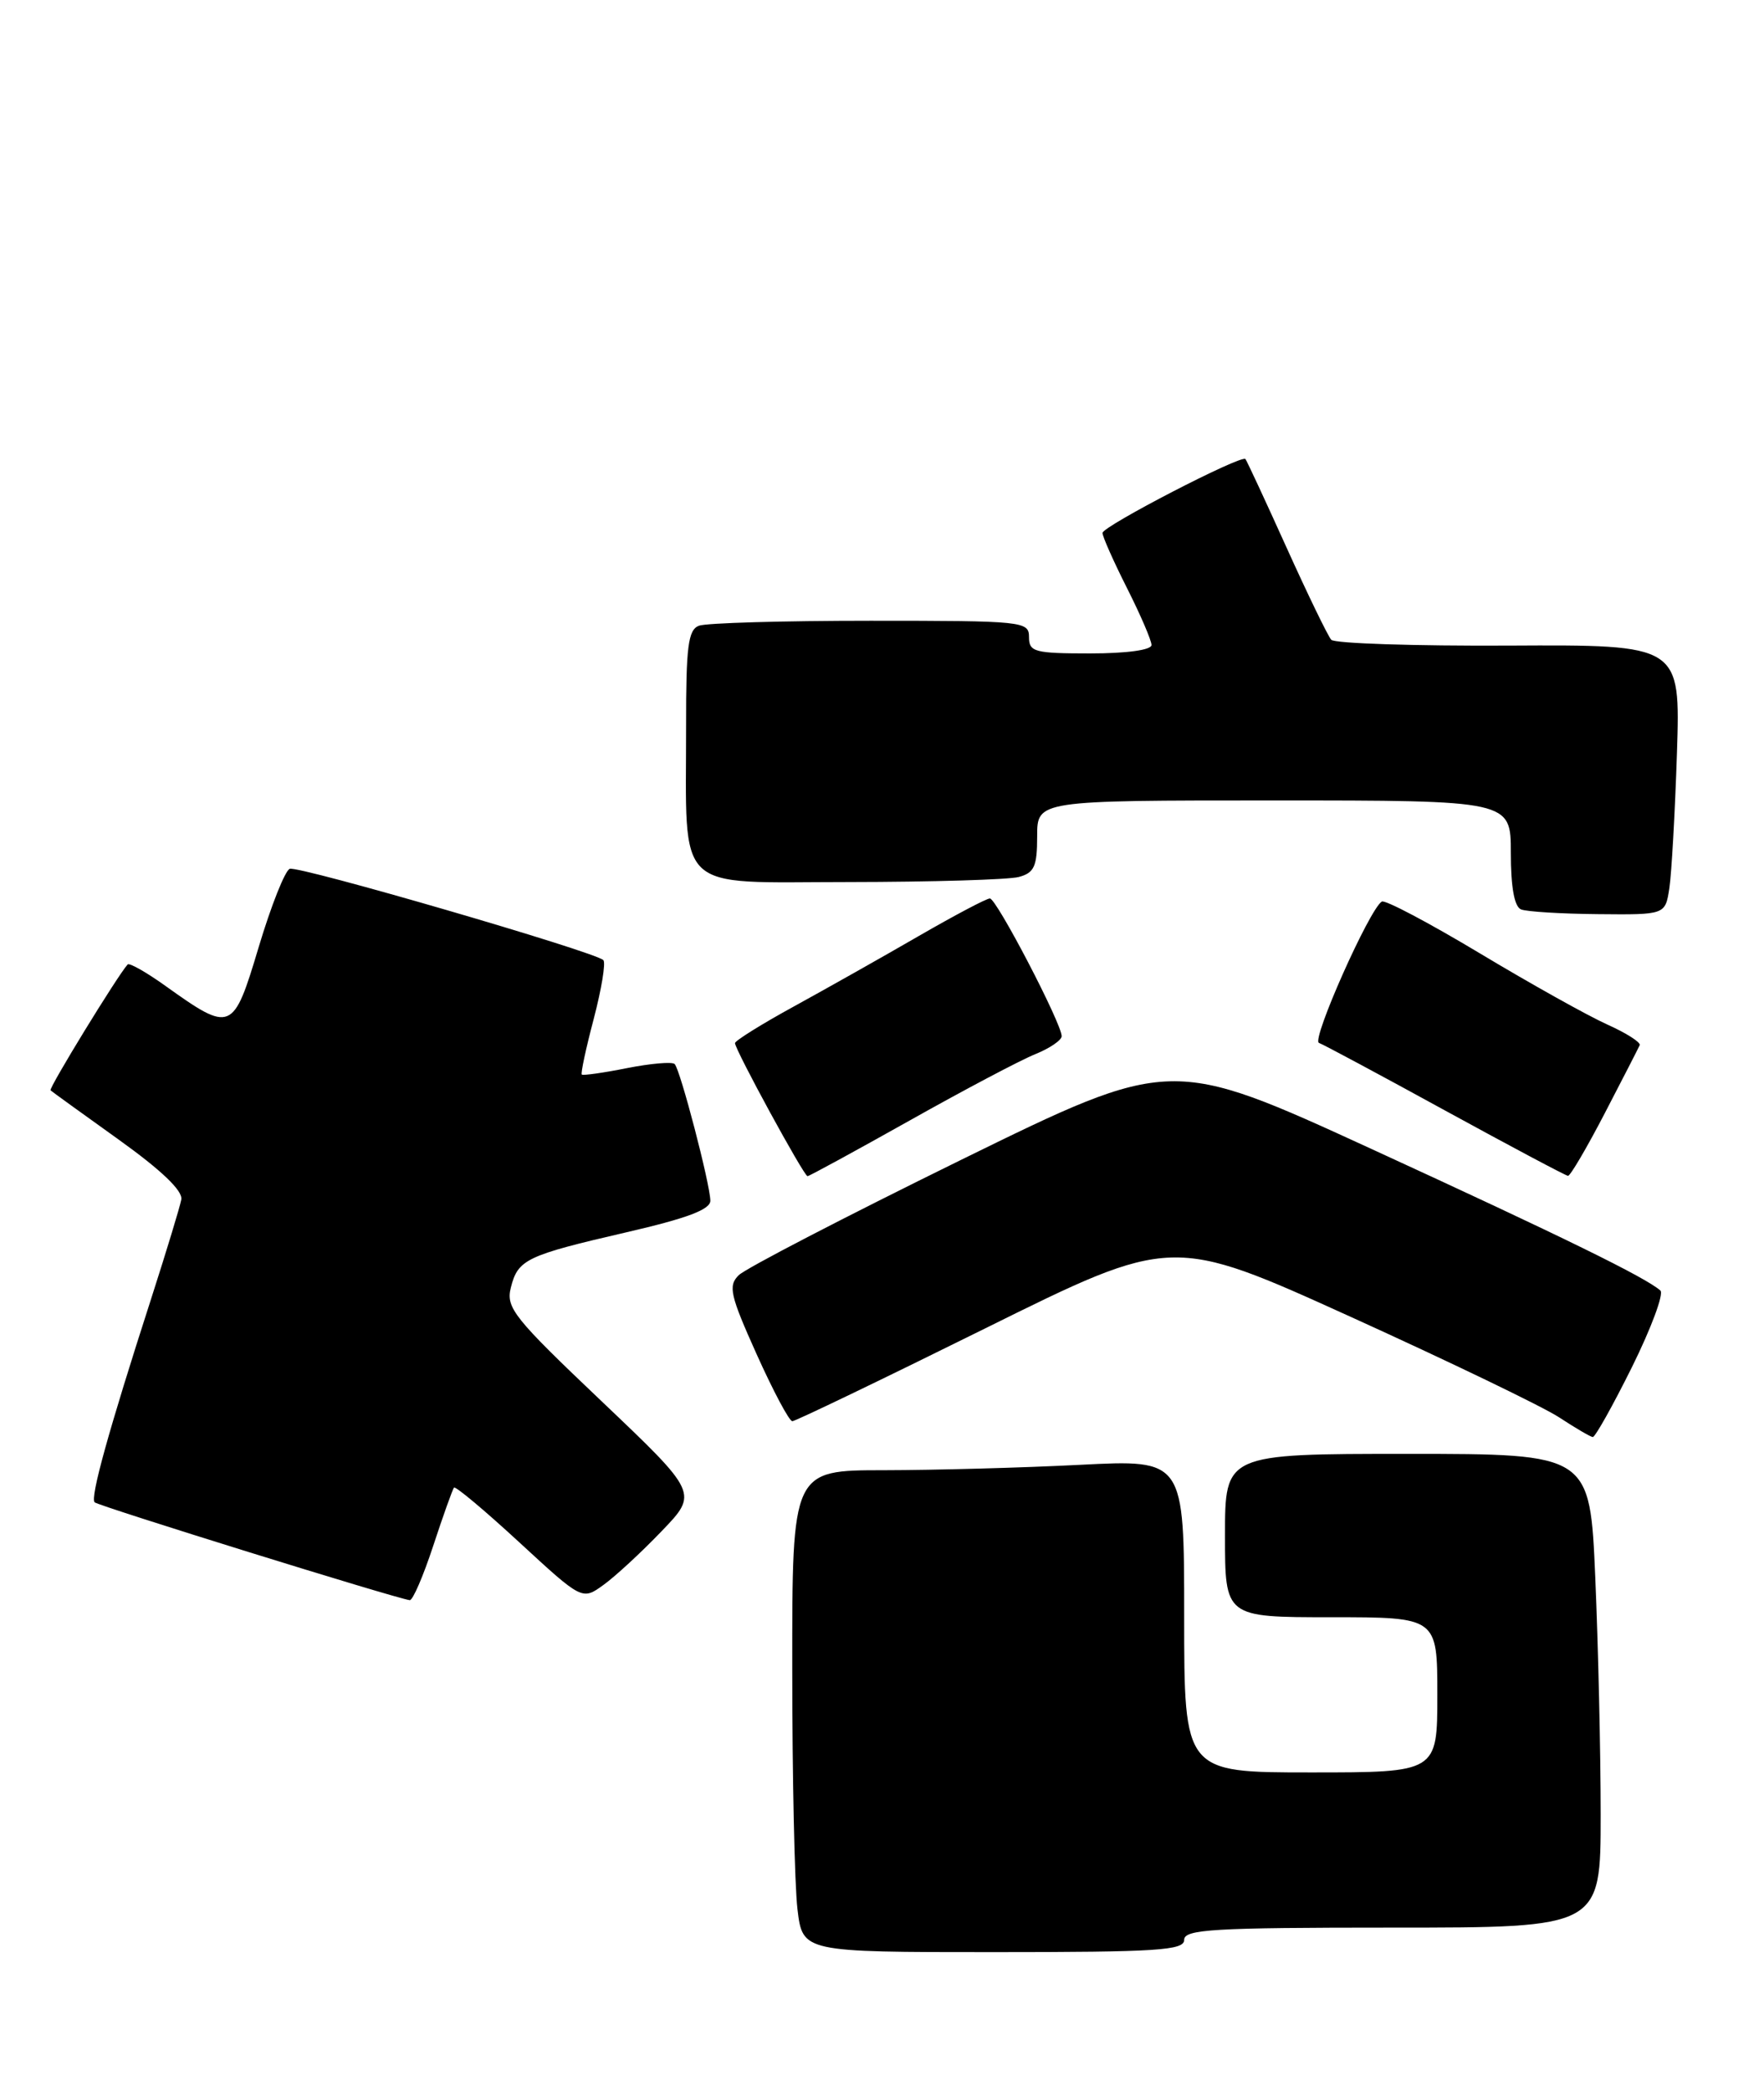 <?xml version="1.0" encoding="UTF-8" standalone="no"?>
<!DOCTYPE svg PUBLIC "-//W3C//DTD SVG 1.1//EN" "http://www.w3.org/Graphics/SVG/1.1/DTD/svg11.dtd" >
<svg xmlns="http://www.w3.org/2000/svg" xmlns:xlink="http://www.w3.org/1999/xlink" version="1.1" viewBox="0 0 216 256">
 <g >
 <path fill="currentColor"
d=" M 145.00 237.50 C 145.00 236.21 148.50 236.00 170.50 236.00 C 196.00 236.00 196.00 236.00 196.00 222.16 C 196.00 214.55 195.70 201.50 195.34 193.16 C 194.69 178.00 194.69 178.00 172.34 178.00 C 150.00 178.00 150.00 178.00 150.00 188.00 C 150.00 198.00 150.00 198.00 163.00 198.00 C 176.00 198.00 176.00 198.00 176.00 207.50 C 176.00 217.00 176.00 217.00 160.50 217.00 C 145.00 217.00 145.00 217.00 145.00 197.85 C 145.00 178.69 145.00 178.69 132.25 179.34 C 125.24 179.70 114.44 179.99 108.25 180.00 C 97.00 180.00 97.00 180.00 97.01 204.25 C 97.01 217.59 97.30 230.86 97.65 233.75 C 98.28 239.00 98.28 239.00 121.64 239.00 C 141.74 239.00 145.00 238.79 145.00 237.50 Z  M 53.05 189.25 C 54.27 185.54 55.42 182.33 55.59 182.13 C 55.77 181.92 59.37 184.94 63.60 188.84 C 71.29 195.93 71.29 195.93 73.90 194.04 C 75.33 193.01 78.53 190.06 81.00 187.48 C 85.50 182.81 85.50 182.81 73.69 171.58 C 62.92 161.35 61.93 160.12 62.55 157.65 C 63.42 154.19 64.42 153.71 76.75 150.86 C 84.16 149.15 86.99 148.08 86.98 147.00 C 86.96 144.98 83.30 130.96 82.61 130.27 C 82.30 129.97 79.68 130.20 76.78 130.77 C 73.88 131.35 71.38 131.70 71.24 131.56 C 71.09 131.42 71.75 128.34 72.71 124.71 C 73.66 121.07 74.19 117.86 73.88 117.55 C 72.87 116.53 36.55 105.96 35.48 106.37 C 34.90 106.59 33.19 110.90 31.68 115.94 C 28.56 126.37 28.33 126.47 20.25 120.70 C 17.92 119.03 15.83 117.85 15.63 118.08 C 14.38 119.46 5.93 133.26 6.19 133.49 C 6.36 133.65 10.10 136.35 14.50 139.50 C 19.75 143.26 22.40 145.79 22.20 146.86 C 22.03 147.76 20.37 153.22 18.51 159.00 C 13.28 175.21 11.02 183.36 11.59 183.93 C 12.05 184.38 48.41 195.68 50.17 195.91 C 50.54 195.96 51.83 192.96 53.05 189.25 Z  M 199.84 167.36 C 202.19 162.61 203.76 158.40 203.31 158.00 C 201.51 156.40 191.31 151.40 167.94 140.67 C 143.38 129.40 143.38 129.40 117.65 142.02 C 103.50 148.97 91.26 155.31 90.45 156.13 C 89.14 157.43 89.40 158.57 92.65 165.80 C 94.68 170.31 96.64 174.00 97.02 174.00 C 97.39 174.00 108.01 168.89 120.61 162.65 C 143.52 151.30 143.52 151.30 165.41 161.23 C 177.44 166.69 188.91 172.22 190.90 173.52 C 192.88 174.82 194.74 175.91 195.03 175.94 C 195.32 175.97 197.48 172.11 199.84 167.36 Z  M 111.38 137.19 C 118.05 133.44 124.96 129.79 126.75 129.07 C 128.54 128.35 130.00 127.35 130.00 126.86 C 130.00 125.31 122.02 110.00 121.21 110.00 C 120.79 110.00 116.86 112.08 112.48 114.61 C 108.09 117.15 101.24 121.01 97.25 123.20 C 93.26 125.38 90.00 127.42 90.00 127.71 C 90.00 128.52 98.44 144.00 98.88 144.00 C 99.09 144.00 104.71 140.93 111.38 137.19 Z  M 196.50 136.30 C 198.70 132.06 200.63 128.31 200.78 127.96 C 200.93 127.62 199.13 126.47 196.78 125.42 C 194.43 124.36 187.42 120.45 181.21 116.72 C 174.99 112.99 169.59 110.13 169.20 110.38 C 167.68 111.31 160.56 127.33 161.50 127.68 C 162.05 127.88 169.03 131.62 177.00 135.99 C 184.97 140.35 191.72 143.94 192.00 143.96 C 192.28 143.98 194.30 140.53 196.50 136.30 Z  M 204.41 108.75 C 204.68 106.96 205.10 99.52 205.34 92.22 C 205.77 78.93 205.77 78.93 184.76 79.04 C 173.21 79.10 163.42 78.78 163.01 78.33 C 162.60 77.87 160.13 72.78 157.52 67.00 C 154.91 61.22 152.65 56.36 152.50 56.20 C 152.00 55.64 135.00 64.44 135.00 65.25 C 135.00 65.69 136.35 68.73 138.00 72.00 C 139.65 75.27 141.00 78.41 141.00 78.97 C 141.00 79.58 137.97 80.00 133.50 80.00 C 126.67 80.00 126.00 79.82 126.00 78.00 C 126.00 76.07 125.33 76.00 106.58 76.00 C 95.90 76.00 86.45 76.27 85.58 76.61 C 84.26 77.11 84.00 79.16 84.01 88.86 C 84.03 109.64 82.33 108.00 103.88 107.99 C 114.12 107.98 123.51 107.70 124.75 107.37 C 126.65 106.86 127.00 106.08 127.00 102.38 C 127.00 98.00 127.00 98.00 156.00 98.00 C 185.00 98.00 185.00 98.00 185.00 104.42 C 185.00 108.61 185.43 111.01 186.25 111.34 C 186.94 111.62 191.19 111.88 195.70 111.92 C 203.91 112.00 203.91 112.00 204.41 108.75 Z "/>
</g>
</svg>